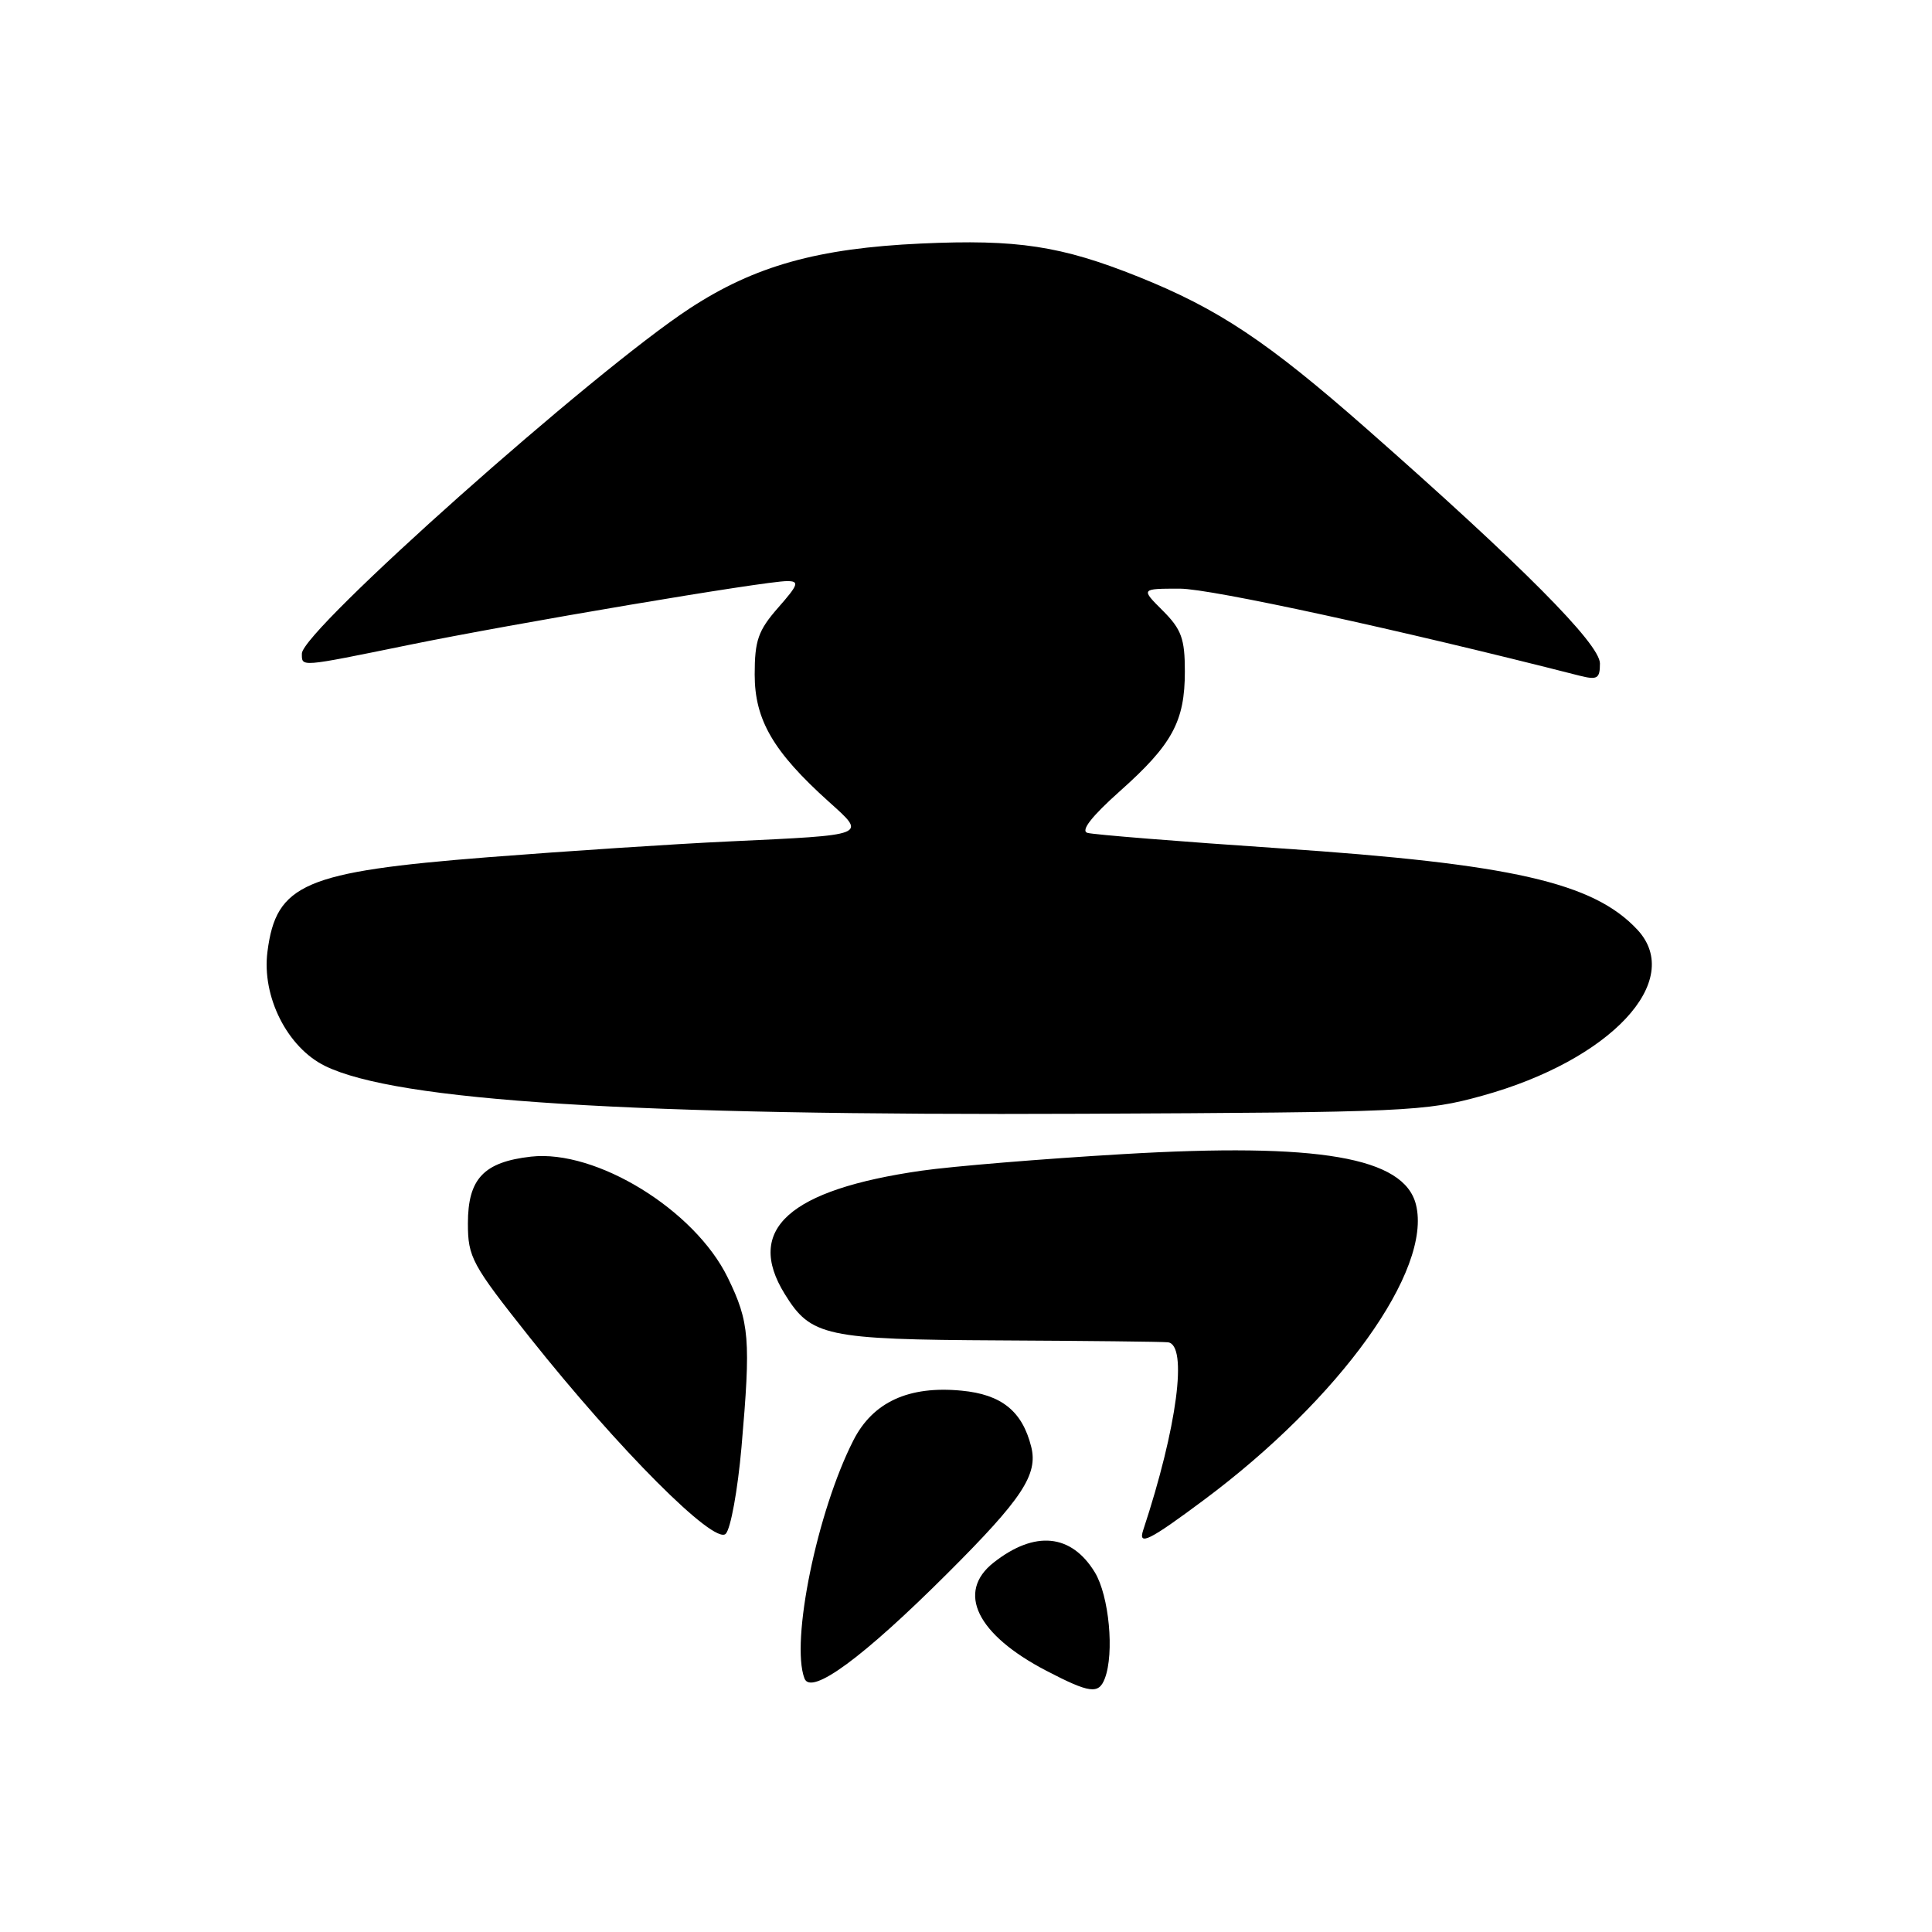 <?xml version="1.0" encoding="UTF-8" standalone="no"?>
<!DOCTYPE svg PUBLIC "-//W3C//DTD SVG 1.1//EN" "http://www.w3.org/Graphics/SVG/1.1/DTD/svg11.dtd" >
<svg xmlns="http://www.w3.org/2000/svg" xmlns:xlink="http://www.w3.org/1999/xlink" version="1.1" viewBox="0 0 256 256">
 <g >
 <path fill="currentColor"
d=" M 125.52 208.50 C 135.43 198.62 137.57 195.39 136.64 191.70 C 135.46 186.99 132.71 184.77 127.41 184.27 C 120.42 183.59 115.66 185.78 113.08 190.85 C 108.28 200.26 104.73 217.53 106.60 222.41 C 107.48 224.70 114.37 219.63 125.52 208.50 Z  M 146.39 222.42 C 147.68 219.06 146.96 211.45 145.07 208.34 C 141.95 203.23 137.11 202.76 131.66 207.05 C 126.69 210.96 129.42 216.58 138.64 221.38 C 144.39 224.37 145.58 224.53 146.39 222.42 Z  M 98.25 191.78 C 99.50 177.44 99.32 175.20 96.43 169.29 C 92.06 160.32 79.00 152.29 70.36 153.26 C 64.10 153.97 62.00 156.19 62.00 162.10 C 62.00 166.60 62.51 167.54 70.18 177.20 C 82.00 192.07 94.65 204.75 96.16 203.24 C 96.82 202.58 97.75 197.43 98.25 191.78 Z  M 159.50 198.77 C 177.56 185.33 189.80 168.29 187.62 159.61 C 186.04 153.33 174.78 151.39 148.75 152.93 C 138.16 153.55 126.18 154.54 122.13 155.12 C 104.54 157.64 98.69 162.90 103.98 171.46 C 107.45 177.08 109.34 177.49 132.50 177.61 C 144.05 177.67 154.06 177.78 154.75 177.86 C 157.43 178.16 155.98 189.14 151.48 202.75 C 150.77 204.90 152.28 204.15 159.50 198.77 Z  M 196.41 145.19 C 213.43 140.48 223.26 129.95 216.96 123.19 C 211.13 116.93 200.31 114.47 169.50 112.40 C 156.30 111.51 144.86 110.59 144.09 110.36 C 143.16 110.08 144.64 108.18 148.36 104.86 C 155.34 98.65 157.00 95.59 157.00 88.97 C 157.00 84.64 156.55 83.39 154.08 80.92 C 151.15 78.00 151.15 78.00 156.34 78.00 C 160.44 78.00 185.53 83.46 209.25 89.52 C 211.66 90.13 212.00 89.93 212.00 87.91 C 212.00 85.33 201.64 74.91 181.10 56.83 C 167.93 45.24 161.42 40.91 150.81 36.66 C 140.59 32.57 134.79 31.69 122.04 32.27 C 108.35 32.90 100.02 35.23 91.43 40.84 C 78.65 49.19 40.00 83.58 40.00 86.60 C 40.00 88.40 39.61 88.43 54.11 85.47 C 67.99 82.63 101.34 77.00 104.29 77.00 C 105.96 77.00 105.80 77.46 103.10 80.53 C 100.46 83.54 100.00 84.87 100.00 89.38 C 100.00 95.39 102.46 99.61 109.82 106.23 C 114.85 110.76 115.20 110.62 96.50 111.50 C 89.35 111.83 75.01 112.78 64.63 113.59 C 40.32 115.51 36.59 117.11 35.44 126.10 C 34.67 132.06 38.07 138.80 43.08 141.25 C 52.57 145.89 83.65 147.85 143.50 147.58 C 186.39 147.39 188.87 147.28 196.41 145.19 Z "/>
</g>
</svg>